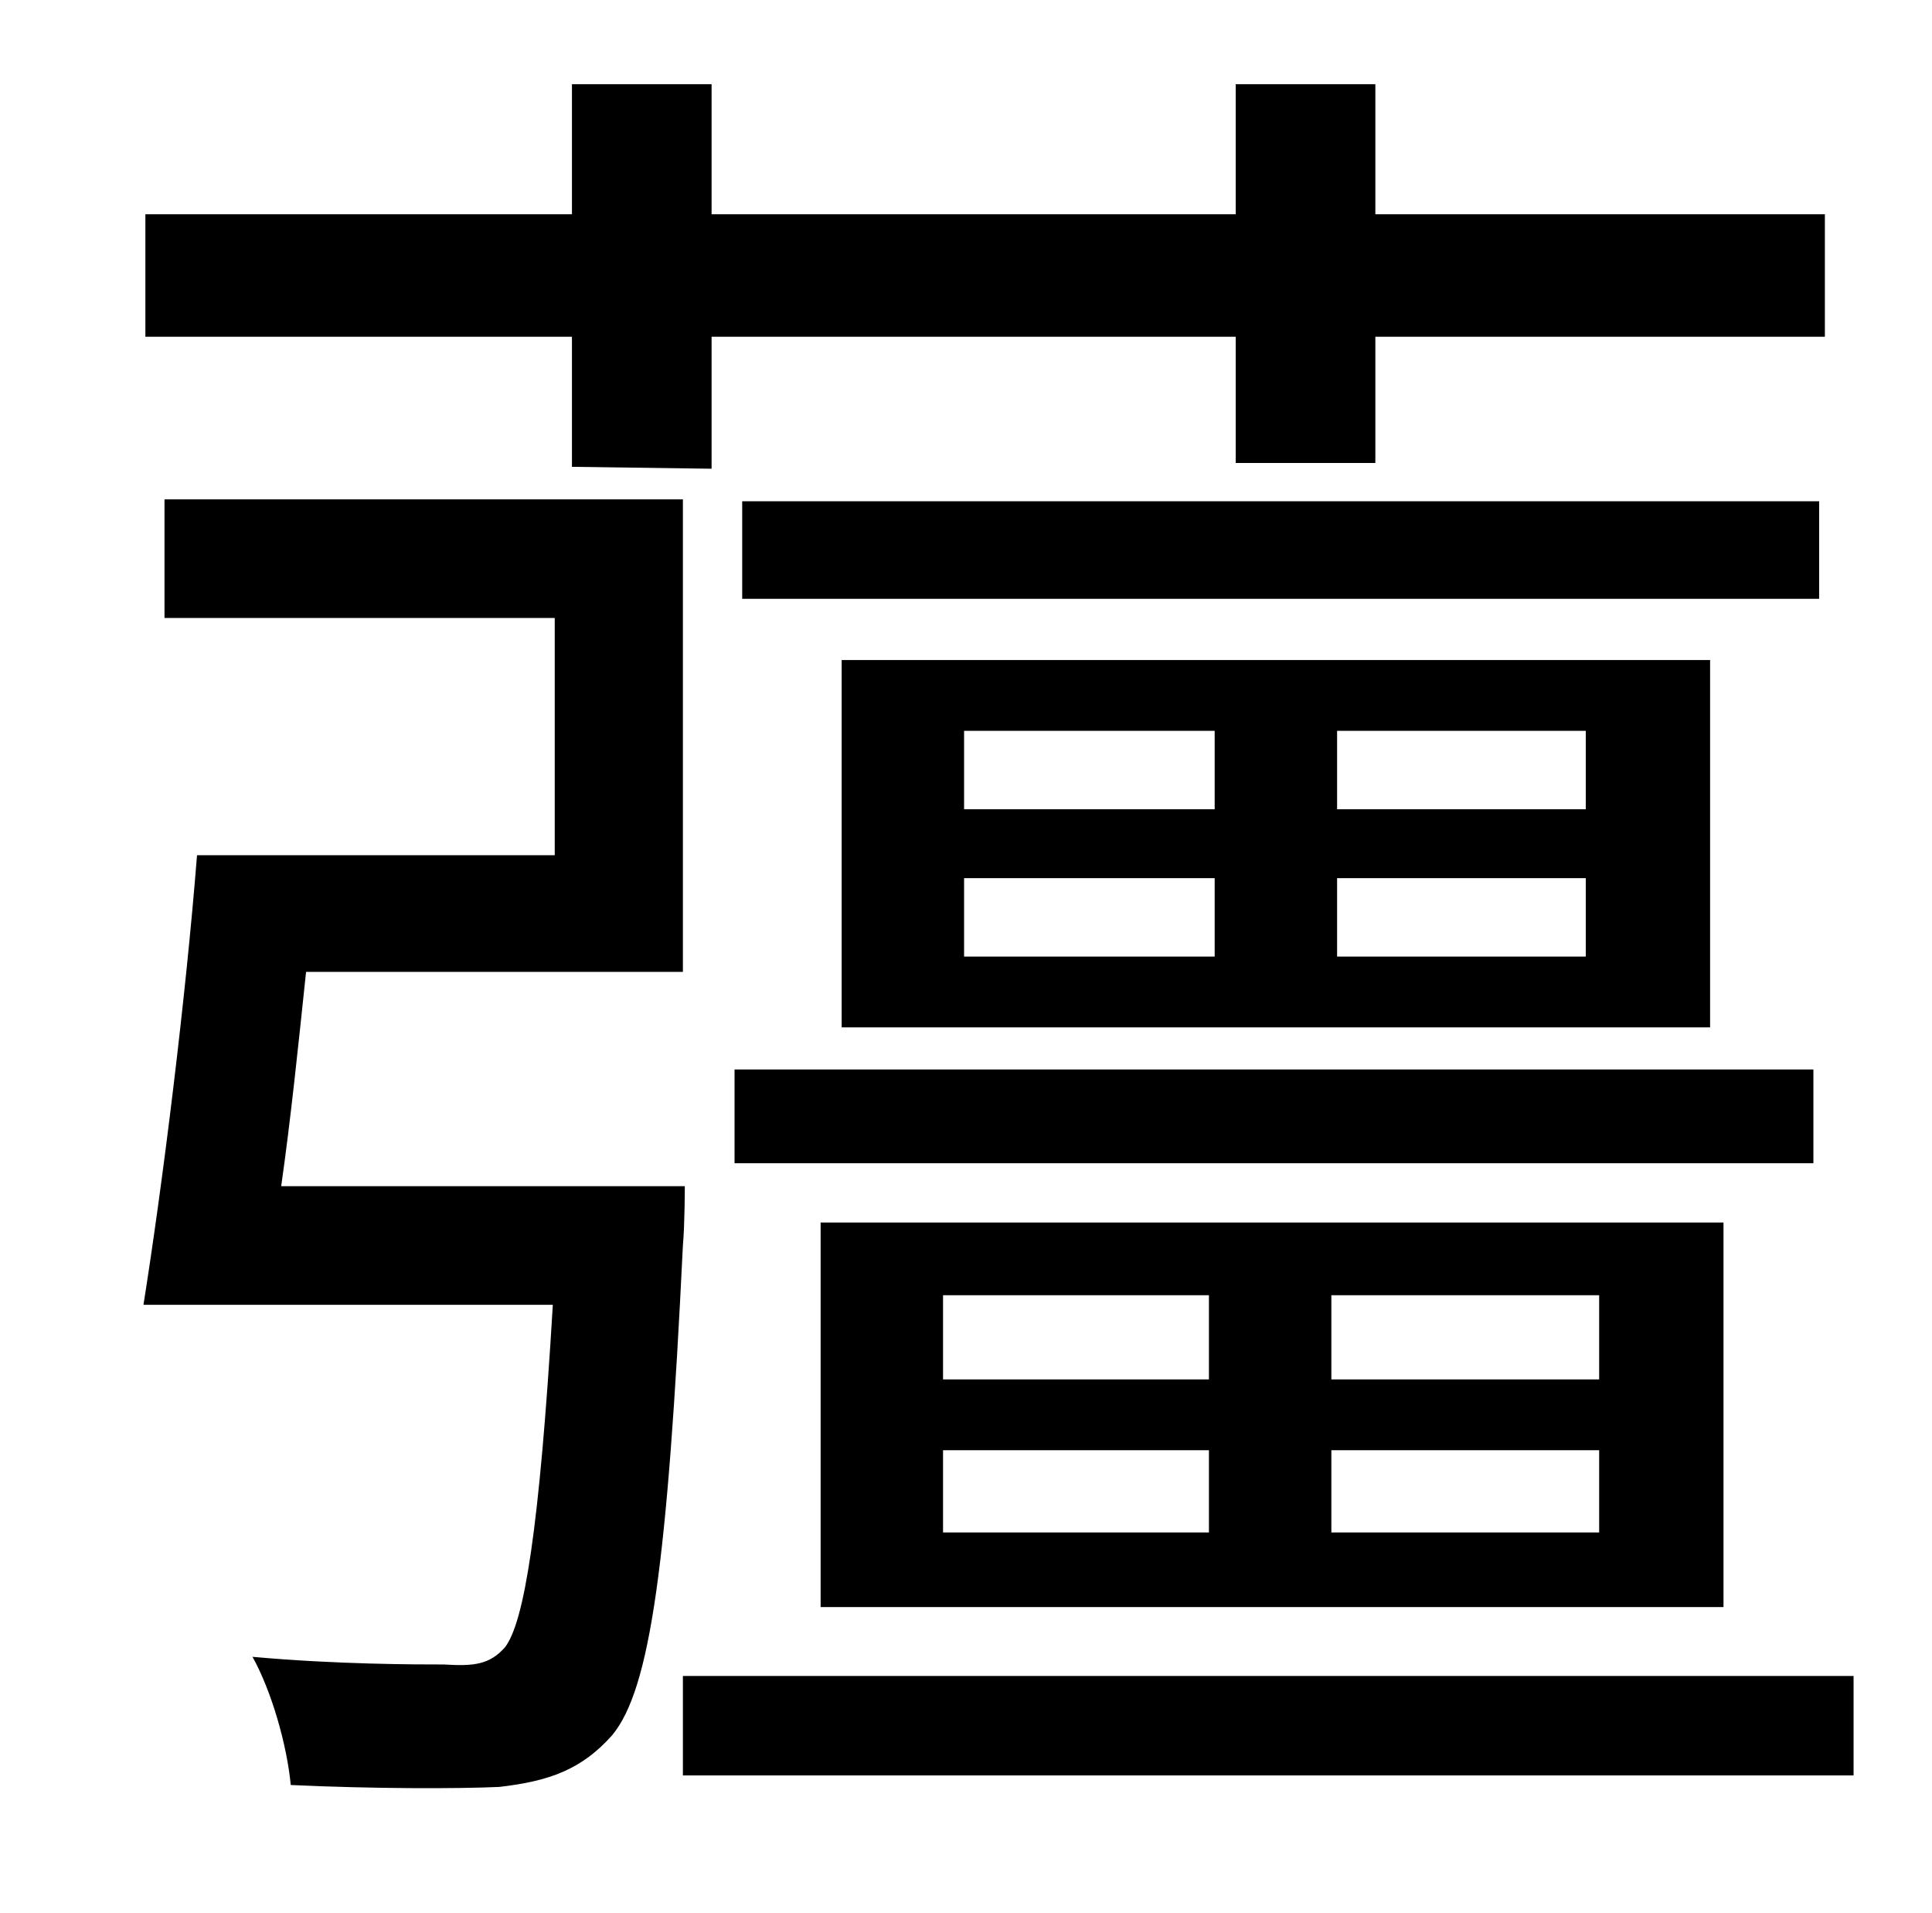 <?xml version="1.0" standalone="no"?>
<!DOCTYPE svg PUBLIC "-//W3C//DTD SVG 1.1//EN" "http://www.w3.org/Graphics/SVG/1.1/DTD/svg11.dtd" >
<svg xmlns="http://www.w3.org/2000/svg" xmlns:xlink="http://www.w3.org/1999/xlink" version="1.1" viewBox="-10 0 1010 1000">
   <path fill="currentColor"
d="M289 244v-68h-223v-64h223v-68h73v68h274v-68h73v68h235v64h-235v66h-73v-66h-274v69zM938 559v49h-564v-49h564zM483 758v43h139v-43h-139zM483 677v44h139v-44h-139zM826 721v-44h-140v44h140zM826 801v-43h-140v43h140zM891 840h-472v-201h472v201zM819 423v-41h-130
v41h130zM819 500v-41h-130v41h130zM494 459v41h131v-41h-131zM494 382v41h131v-41h-131zM430 345h454v192h-454v-192zM941 262v51h-563v-51h563zM137 620h211s0 20 -1 31c-8 166 -17 232 -37 256c-16 18 -33 24 -59 27c-22 1 -66 1 -109 -1c-2 -21 -10 -49 -20 -67
c44 4 86 4 100 4c16 1 24 0 32 -9c10 -13 18 -61 25 -179h-214c10 -63 22 -159 28 -235h187v-124h-204v-62h271v247h-197c-4 38 -8 77 -13 112zM347 876h612v52h-612v-52z" />
</svg>
